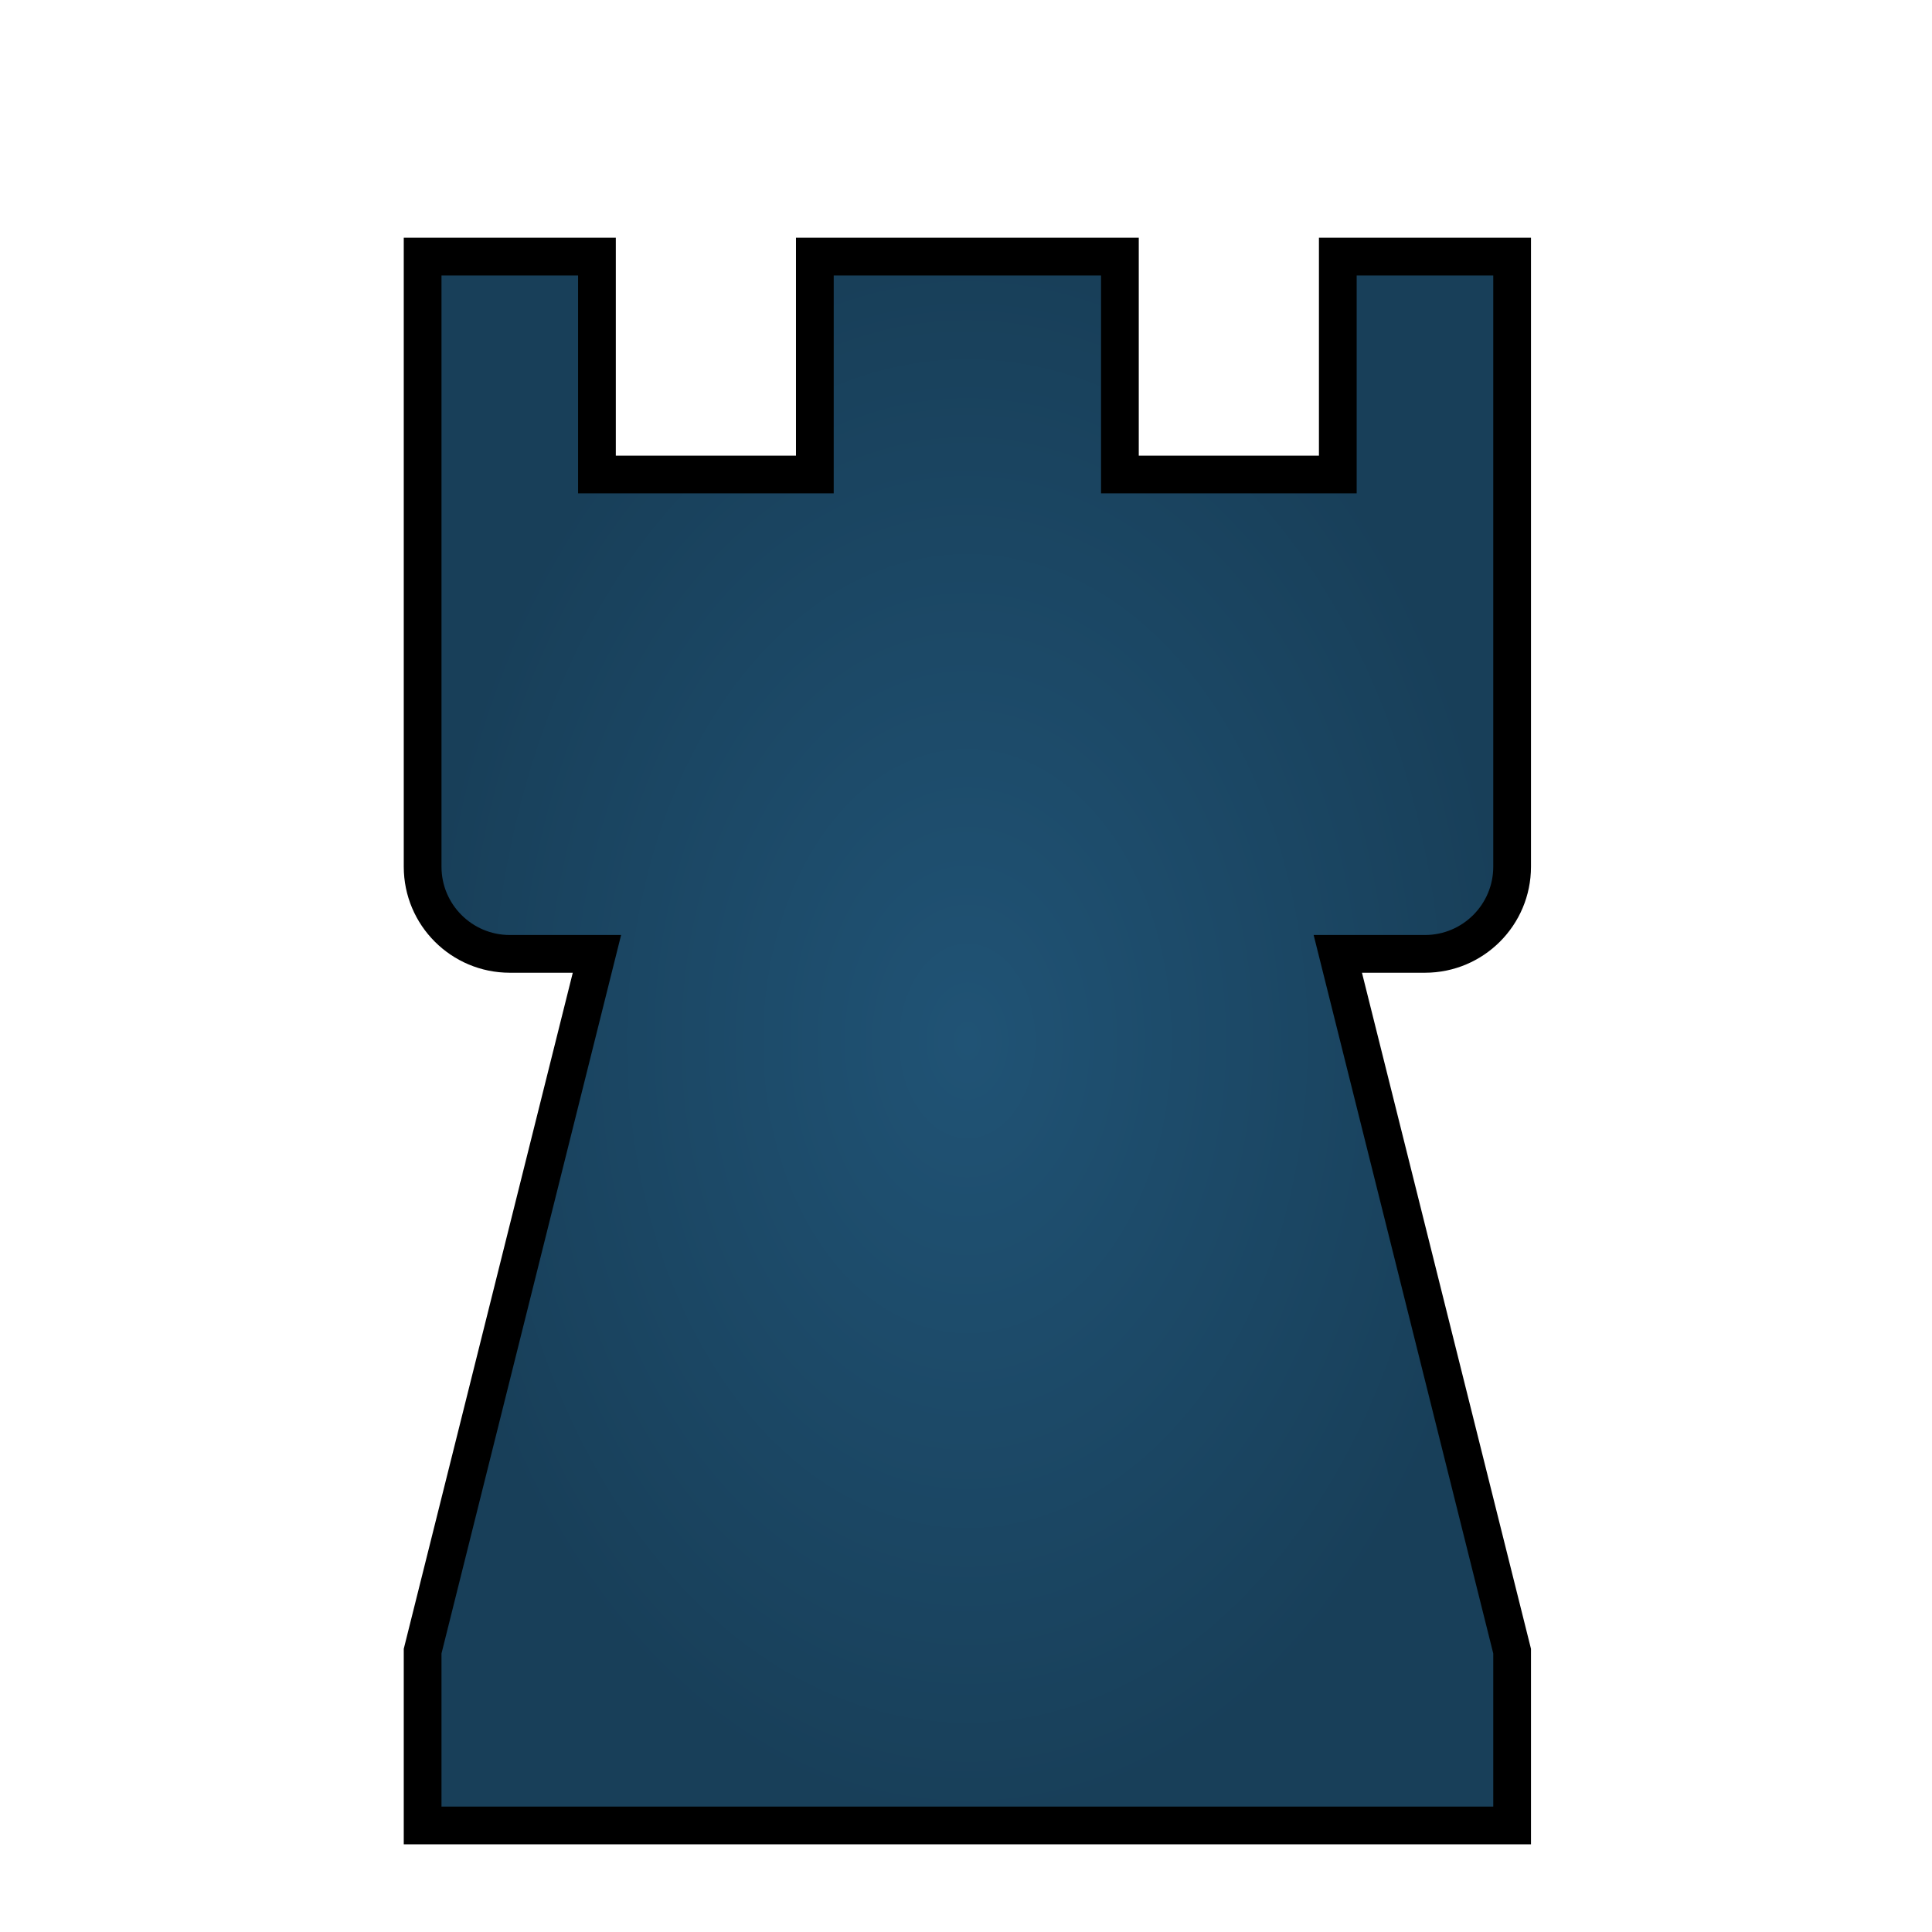 <svg width="256" height="256" viewBox="0 0 256 256" fill="none" xmlns="http://www.w3.org/2000/svg">
<path fill-rule="evenodd" clip-rule="evenodd" d="M200.364 34V114.844C200.364 121.221 195.192 126.393 188.815 126.393H177.266L200.364 218.786V241.884H56V218.786L79.098 126.393H67.549C61.172 126.393 56 121.221 56 114.844V34H79.098V62.873H107.971V34H148.393V62.873H177.266V34H200.364Z" fill="url(#paint0_angular_401_140)" stroke="black" stroke-width="5"/>
<defs>
<radialGradient id="paint0_angular_401_140" cx="0" cy="0" r="1" gradientUnits="userSpaceOnUse" gradientTransform="translate(128.182 137.942) rotate(90) scale(103.942 72.182)">
<stop stop-color="#205375"/>
<stop offset="1" stop-color="#183F59"/>
</radialGradient>
</defs>
</svg>
